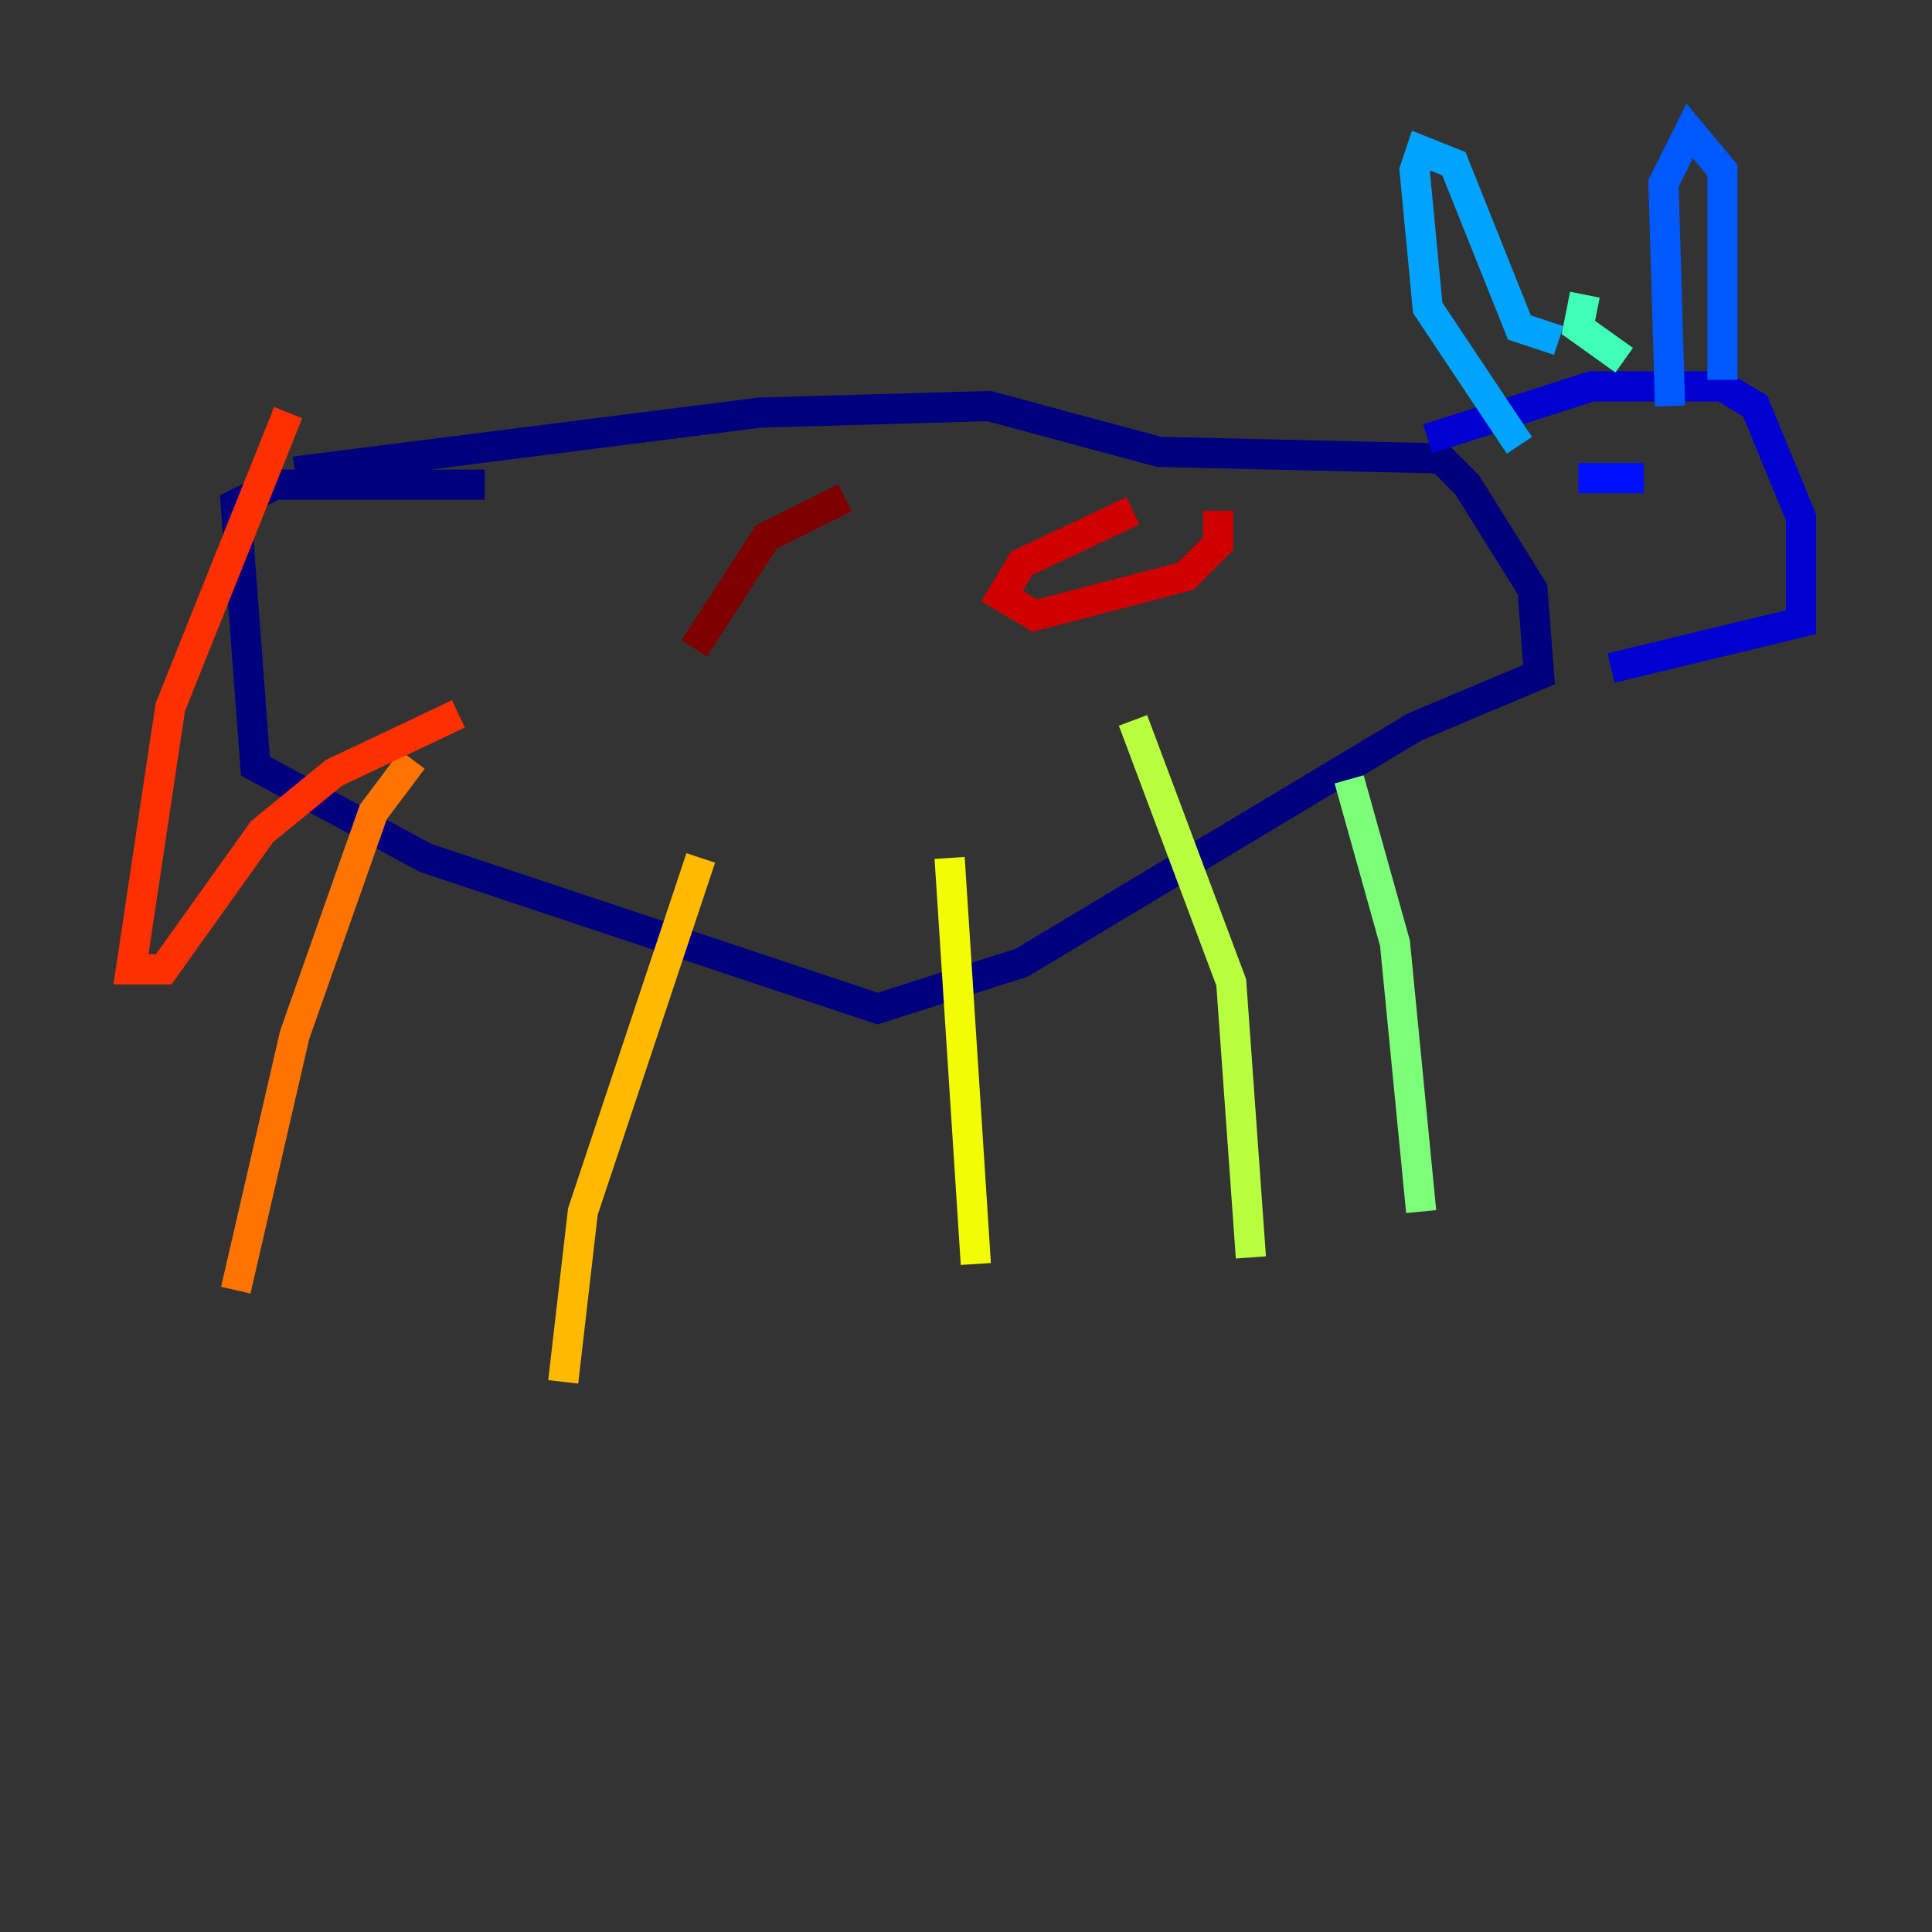 <?xml version="1.0" encoding="utf-8" ?>
<svg baseProfile="tiny" height="128" version="1.2" viewBox="0,0,128,128" width="128" xmlns="http://www.w3.org/2000/svg" xmlns:ev="http://www.w3.org/2001/xml-events" xmlns:xlink="http://www.w3.org/1999/xlink"><rect x="0" y="0" width="128" height="128" fill="#333333" stroke="none"/><defs /><polyline fill="none" points="19.525,31.241 50.332,27.336 65.519,26.902 76.8,29.939 95.458,30.373 97.193,32.108 101.532,39.051 101.966,44.691 93.722,48.163 67.688,63.783 58.142,66.82 28.203,56.841 16.922,50.766 15.62,33.41 18.224,32.108 32.108,32.108" stroke="#00007f" stroke-width="2" /><polyline fill="none" points="94.59,29.071 105.437,25.6 114.115,25.6 116.285,26.902 119.322,34.278 119.322,41.22 106.739,44.258" stroke="#0000d1" stroke-width="2" /><polyline fill="none" points="104.57,31.675 108.909,31.675" stroke="#0010ff" stroke-width="2" /><polyline fill="none" points="114.115,25.166 114.115,11.281 111.946,8.678 110.21,12.149 110.644,26.902" stroke="#0058ff" stroke-width="2" /><polyline fill="none" points="103.268,22.563 100.664,21.695 96.325,10.848 94.156,9.98 93.722,11.281 94.59,20.393 100.664,29.505" stroke="#00a4ff" stroke-width="2" /><polyline fill="none" points="103.702,16.922 103.702,16.922" stroke="#05ecf1" stroke-width="2" /><polyline fill="none" points="105.003,19.525 104.57,21.695 107.607,23.864" stroke="#3fffb7" stroke-width="2" /><polyline fill="none" points="89.383,51.634 92.42,62.481 94.156,80.271" stroke="#7cff79" stroke-width="2" /><polyline fill="none" points="75.064,47.729 81.573,65.085 82.875,83.308" stroke="#b7ff3f" stroke-width="2" /><polyline fill="none" points="62.915,56.841 64.651,83.742" stroke="#f1fc05" stroke-width="2" /><polyline fill="none" points="46.427,56.841 38.617,80.271 37.315,91.552" stroke="#ffb900" stroke-width="2" /><polyline fill="none" points="27.336,50.332 24.732,53.803 19.525,68.556 15.62,85.478" stroke="#ff7300" stroke-width="2" /><polyline fill="none" points="19.091,27.336 11.281,46.861 8.678,64.217 10.848,64.217 17.356,55.105 22.129,51.2 30.373,47.295" stroke="#ff3000" stroke-width="2" /><polyline fill="none" points="75.064,33.844 67.688,37.315 66.386,39.485 68.556,40.786 78.536,38.183 80.705,36.014 80.705,33.844" stroke="#d10000" stroke-width="2" /><polyline fill="none" points="55.973,32.976 50.766,35.58 45.993,42.956" stroke="#7f0000" stroke-width="2" /></svg>